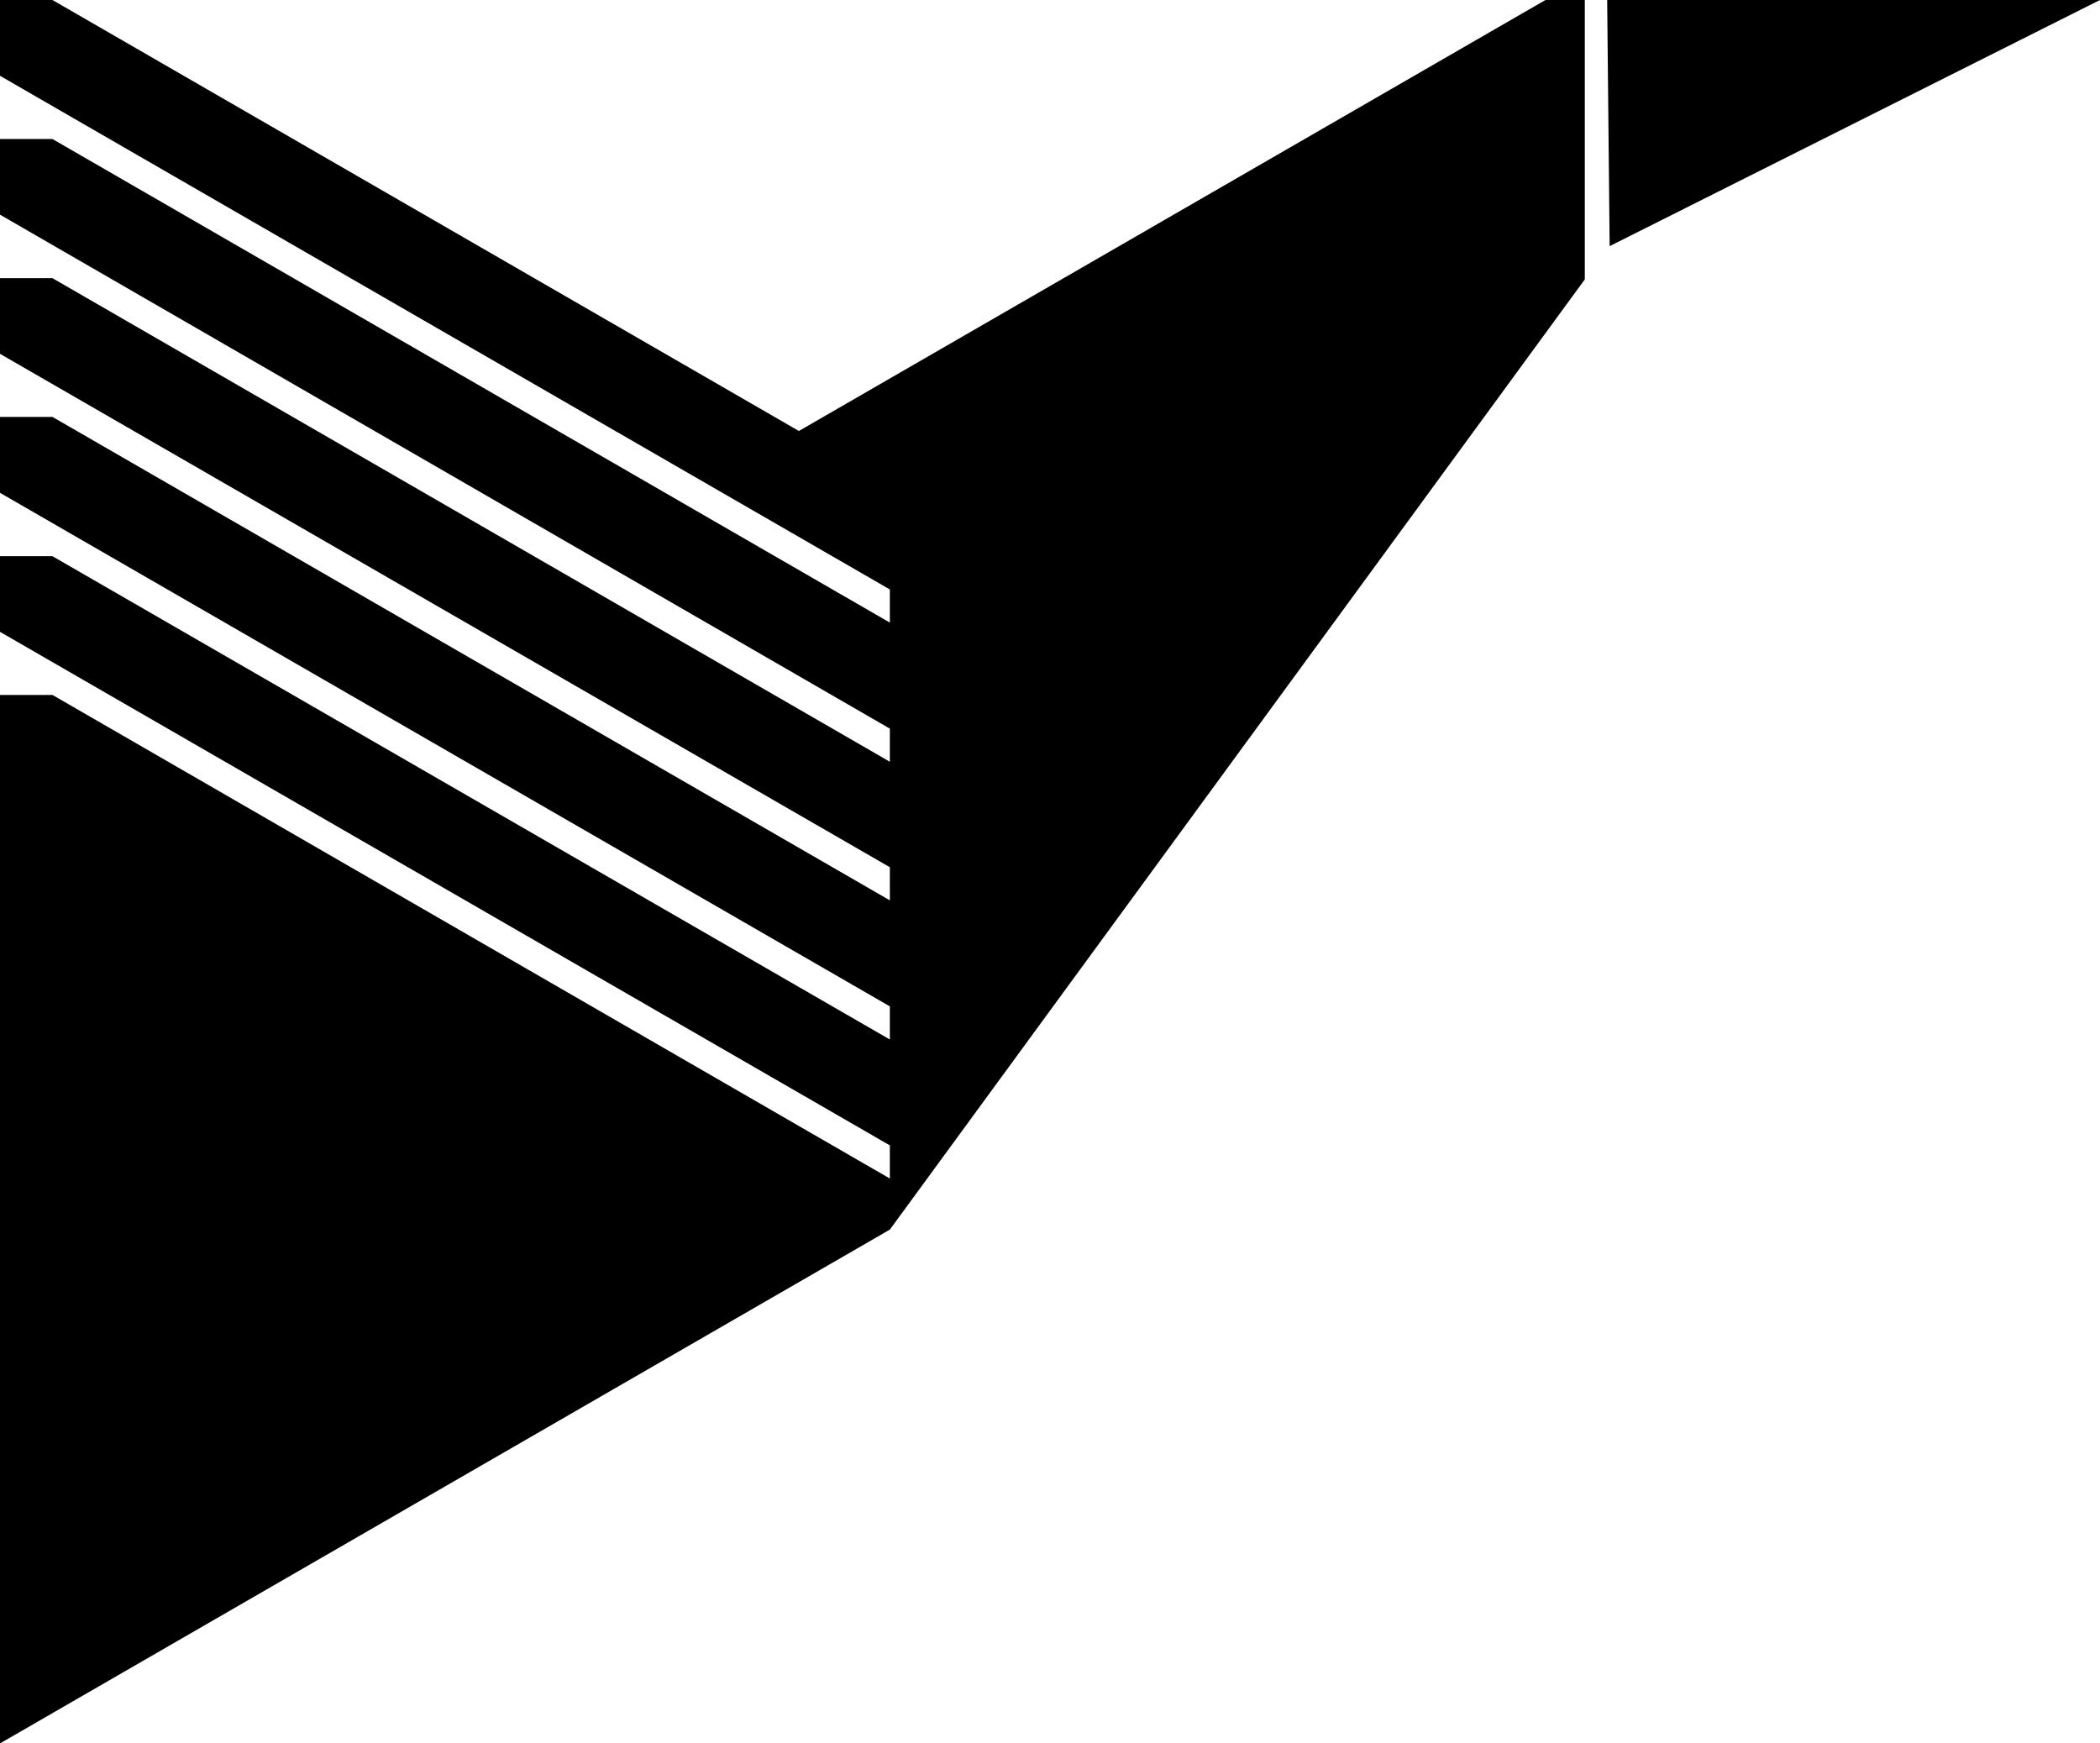 <svg xmlns="http://www.w3.org/2000/svg" viewBox="0 0 152.12 126.29"><path d="M0 126.29V50.34h3.8l60.66 35.03v-2.4L0 45.77v-5.48h3.8L64.46 75.3v-2.4L0 35.7v-5.5h3.8l60.66 35.02v-2.4L0 25.63v-5.48h3.8l60.66 35.03v-2.4L0 15.55v-5.48h3.8L64.46 45.1v-2.4L0 5.49V0h3.8l54.07 31.22L111.95 0h2.85v20.24L64.46 89.07ZM116.42 0h35.7L116.6 17.83z"/></svg>
